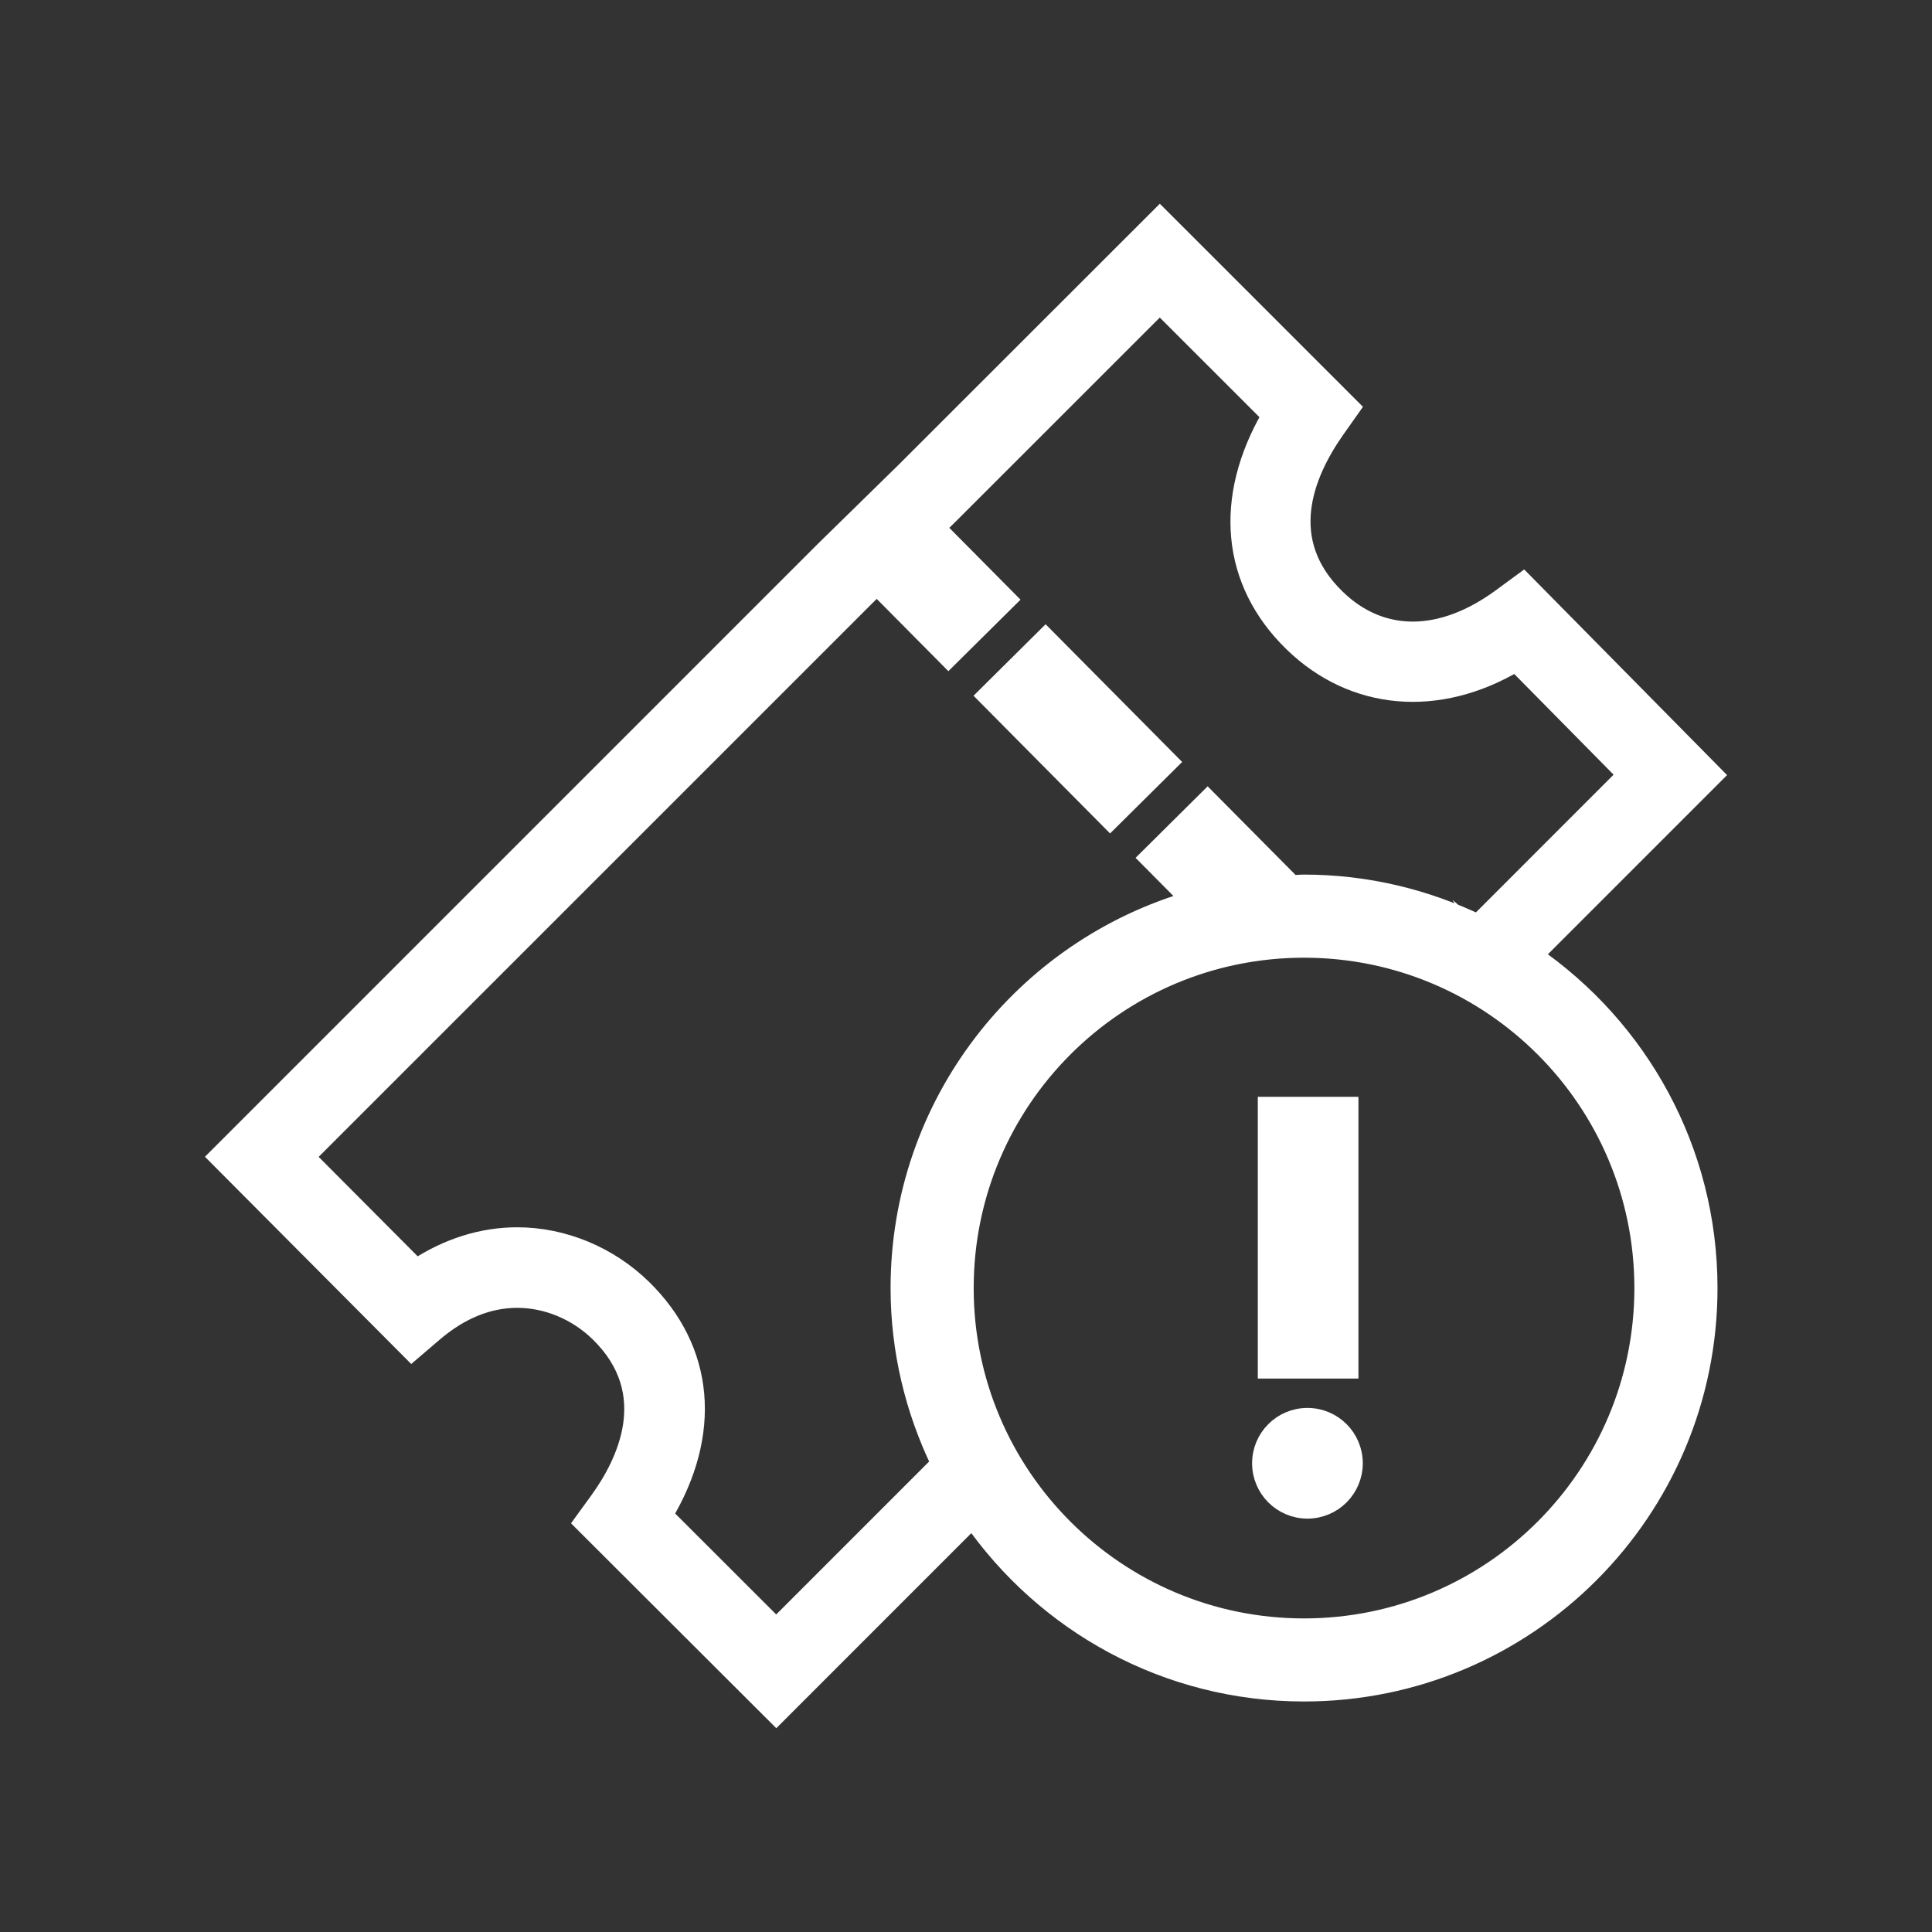 <?xml version="1.0" encoding="utf-8"?>
<!-- Generator: Adobe Illustrator 16.0.0, SVG Export Plug-In . SVG Version: 6.00 Build 0)  -->
<!DOCTYPE svg PUBLIC "-//W3C//DTD SVG 1.0//EN" "http://www.w3.org/TR/2001/REC-SVG-20010904/DTD/svg10.dtd">
<svg version="1.0" id="Layer_1" xmlns="http://www.w3.org/2000/svg" xmlns:xlink="http://www.w3.org/1999/xlink" x="0px" y="0px"
	 width="98px" height="98px" viewBox="0 0 96 96" enable-background="new 0 0 96 96" xml:space="preserve">
<rect x="0" y="0" width="96" height="96" fill="#333333" stroke="none"/>
<g>
	<rect x="51.543" y="31.891" transform="matrix(0.71 -0.704 0.704 0.71 -9.966 48.217)" width="4.045" height="8.638" stroke="#ffffff" fill="#ffffff"/>
	<circle cx="64.966" cy="72.709" r="2.25" stroke="#ffffff" fill="#ffffff"/>
	<rect x="63" y="55" width="4" height="13" stroke="#ffffff" fill="#ffffff"/>
	<path d="M76.141,47.483l8.971-8.972l-9.428-9.557l-1.045,0.768c-2.984,2.195-6.012,2.234-8.277,0.029
		c-2.93-2.849-1.625-6.167-0.018-8.449l0.729-1.032l-9.442-9.44L44.995,23.457l-4.006,3.923L10.89,57.48l9.571,9.615l1.057-0.904
		c1.321-1.131,2.729-1.705,4.182-1.705c1.494,0,2.987,0.623,4.098,1.707c3.103,3.029,1.322,6.568-0.016,8.41l-0.753,1.037
		l9.544,9.527l9.755-9.756c3.619,5.215,9.643,8.635,16.469,8.635c11.07,0,20.045-8.979,20.045-20.045
		C84.841,57.145,81.393,51.098,76.141,47.483z M46.55,72.947l-7.98,7.982l-5.647-5.642c2.441-4.063,2.088-8.197-1.03-11.242
		c-1.665-1.627-3.923-2.562-6.193-2.562c-1.736,0-3.447,0.543-5.016,1.58l-5.556-5.58L43.1,29.513l0.469-0.459l3.558,3.589
		l2.875-2.849l-3.541-3.572l0.646-0.632l10.522-10.518l5.574,5.572c-2.398,4.103-2.032,8.243,1.066,11.258
		c2.988,2.908,7.181,3.28,11.059,0.963l5.555,5.631l-7.216,7.219c-0.021-0.01-0.183,0.219-0.203,0.209
		c0.007,0.012,0.011,0.021,0.017,0.033c-2.631-1.268-5.566-1.999-8.684-1.999c-0.209,0-0.41,0.024-0.617,0.031l-4.176-4.21
		l-2.871,2.849l2.109,2.127c-8.365,2.41-14.49,10.106-14.49,19.249c0,3.113,0.73,6.051,1.998,8.68
		C46.641,72.813,46.543,72.934,46.55,72.947z M64.796,80.918c-9.341,0-16.914-7.574-16.914-16.914
		c0-9.342,7.573-16.916,16.914-16.916c9.343,0,16.915,7.574,16.915,16.916C81.711,73.344,74.139,80.918,64.796,80.918z" stroke="#ffffff" fill="#ffffff"/>
</g>
</svg>

